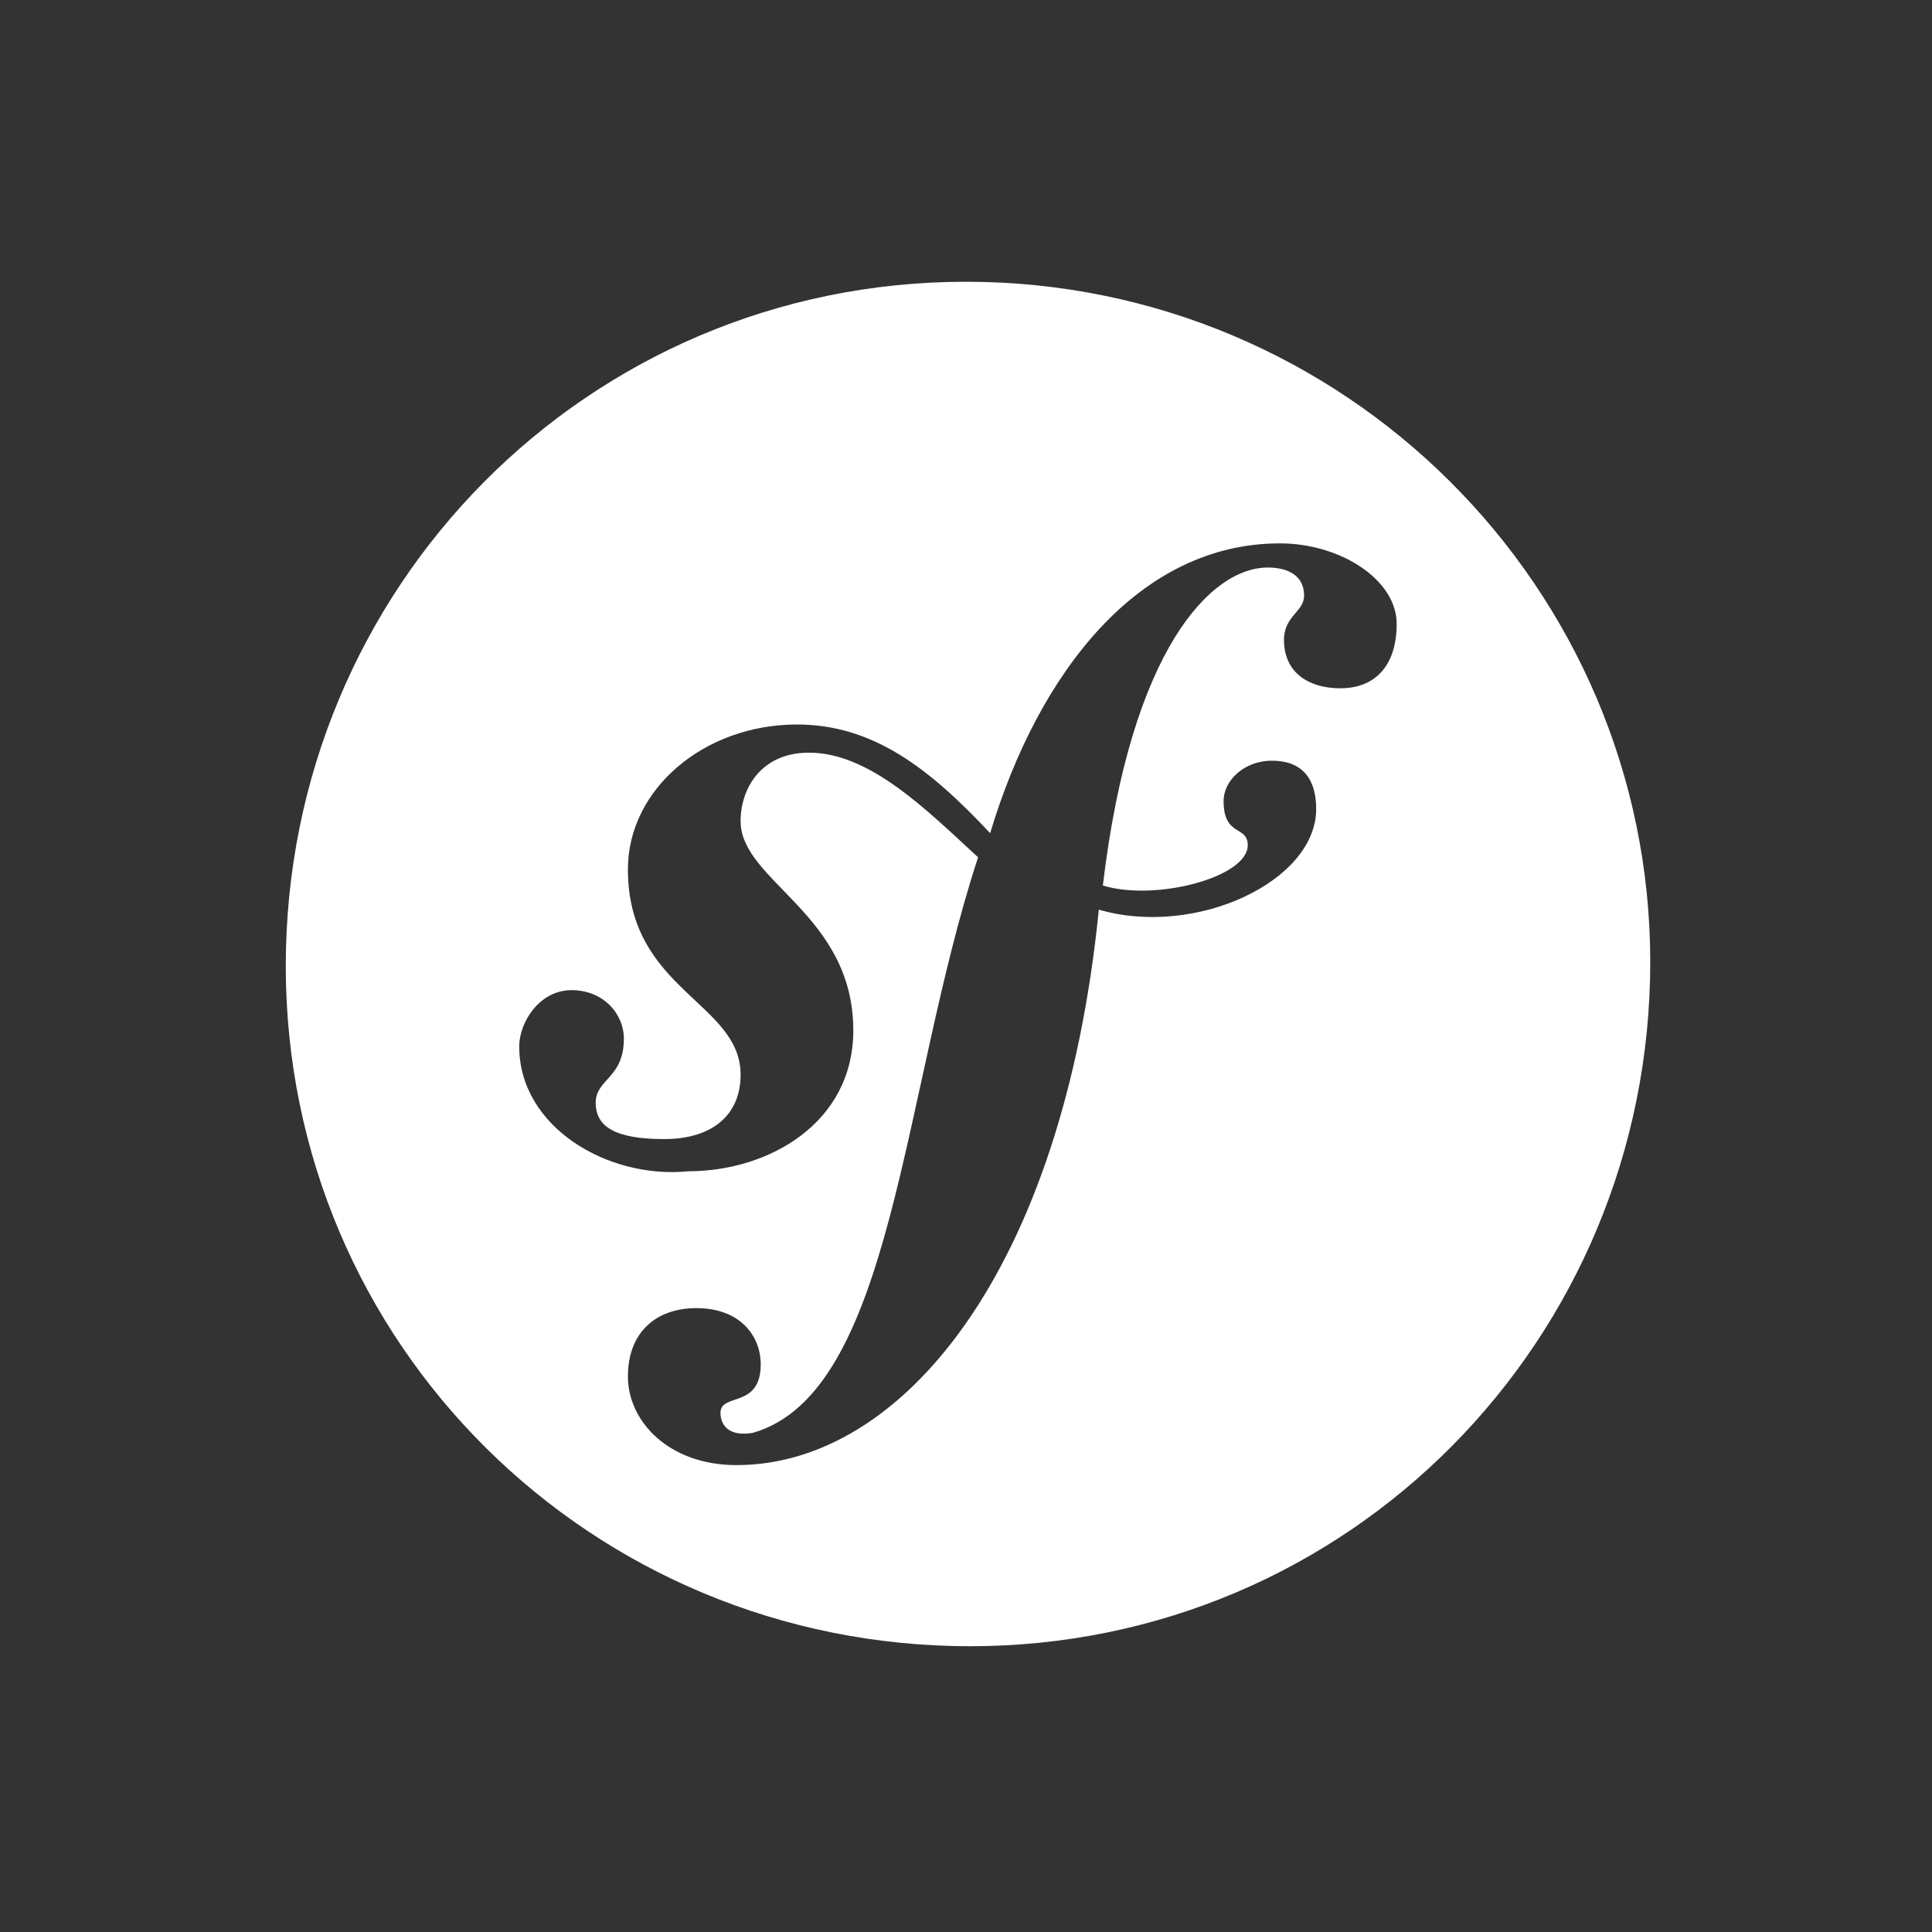 <svg xmlns="http://www.w3.org/2000/svg"
	 viewBox="0 0 768 768"
	 width="48"
	 height="48"
>
	<rect x="0" y="0" width="768" height="768" fill="#333333" stroke="none"/>
	<style type="text/css">
		.container{
			width: 50%;
			max-width: 300px;
			display: block;
			animation: 5s infinite both i-animation;
			animation-delay: 0.5s;
		}
		@keyframes i-animation {
			0% {transform: translateY(-48px);}
			50% {transform: translateY(48px);}
			100% {transform: translateY(-48px);}
		}
	</style>
	<g class="container">
		<path fill="#FFFFFF" d="M206.4,416c0-9.6,8-22.4,20.8-22.4c12.8,0,20.8,9.6,20.8,19.2c0,16-11.2,16-11.2,25.6c0,9.6,8,14.4,27.2,14.4
			c19.2,0,30.4-9.6,30.4-25.6c0-28.8-44.8-33.6-44.8-81.6c0-32,30.4-57.6,67.2-57.6c30.4,0,52.8,17.6,76.8,43.2
			c19.2-64,59.2-115.2,115.2-115.2c24,0,46.4,14.4,46.4,32c0,16-8,25.6-22.4,25.6c-12.8,0-22.4-6.4-22.4-19.2c0-9.6,8-11.2,8-17.6
			c0-8-6.4-11.2-14.4-11.2c-22.4,0-54.4,32-65.6,126.4c20.8,6.4,57.6-3.2,57.6-16c0-8-9.6-3.2-9.6-17.6c0-8,8-16,19.2-16
			c12.8,0,17.6,8,17.6,19.2c0,28.8-48,51.2-86.4,40c-14.4,144-78.4,220.8-144,220.8c-27.2,0-43.2-17.6-43.2-35.2
			c0-17.6,11.2-27.2,27.2-27.2c17.6,0,25.6,11.2,25.6,22.4c0,17.6-16,11.2-16,19.2c0,4.8,3.2,9.6,12.8,8c56-16,59.2-136,89.6-228.8
			c-20.8-19.2-43.2-41.6-67.2-41.6c-19.2,0-27.2,14.4-27.2,27.2c0,24,44.8,36.8,44.8,83.2c0,36.8-33.6,56-65.6,56
			C241.6,468.8,206.4,448,206.4,416L206.4,416L206.4,416z M384,112c-150.4,0-270.4,121.6-270.4,272c0,150.4,121.6,270.4,272,270.4
			c150.4,0,270.4-121.6,270.4-272C656,233.6,534.4,112,384,112z"/>
	</g>
</svg>
